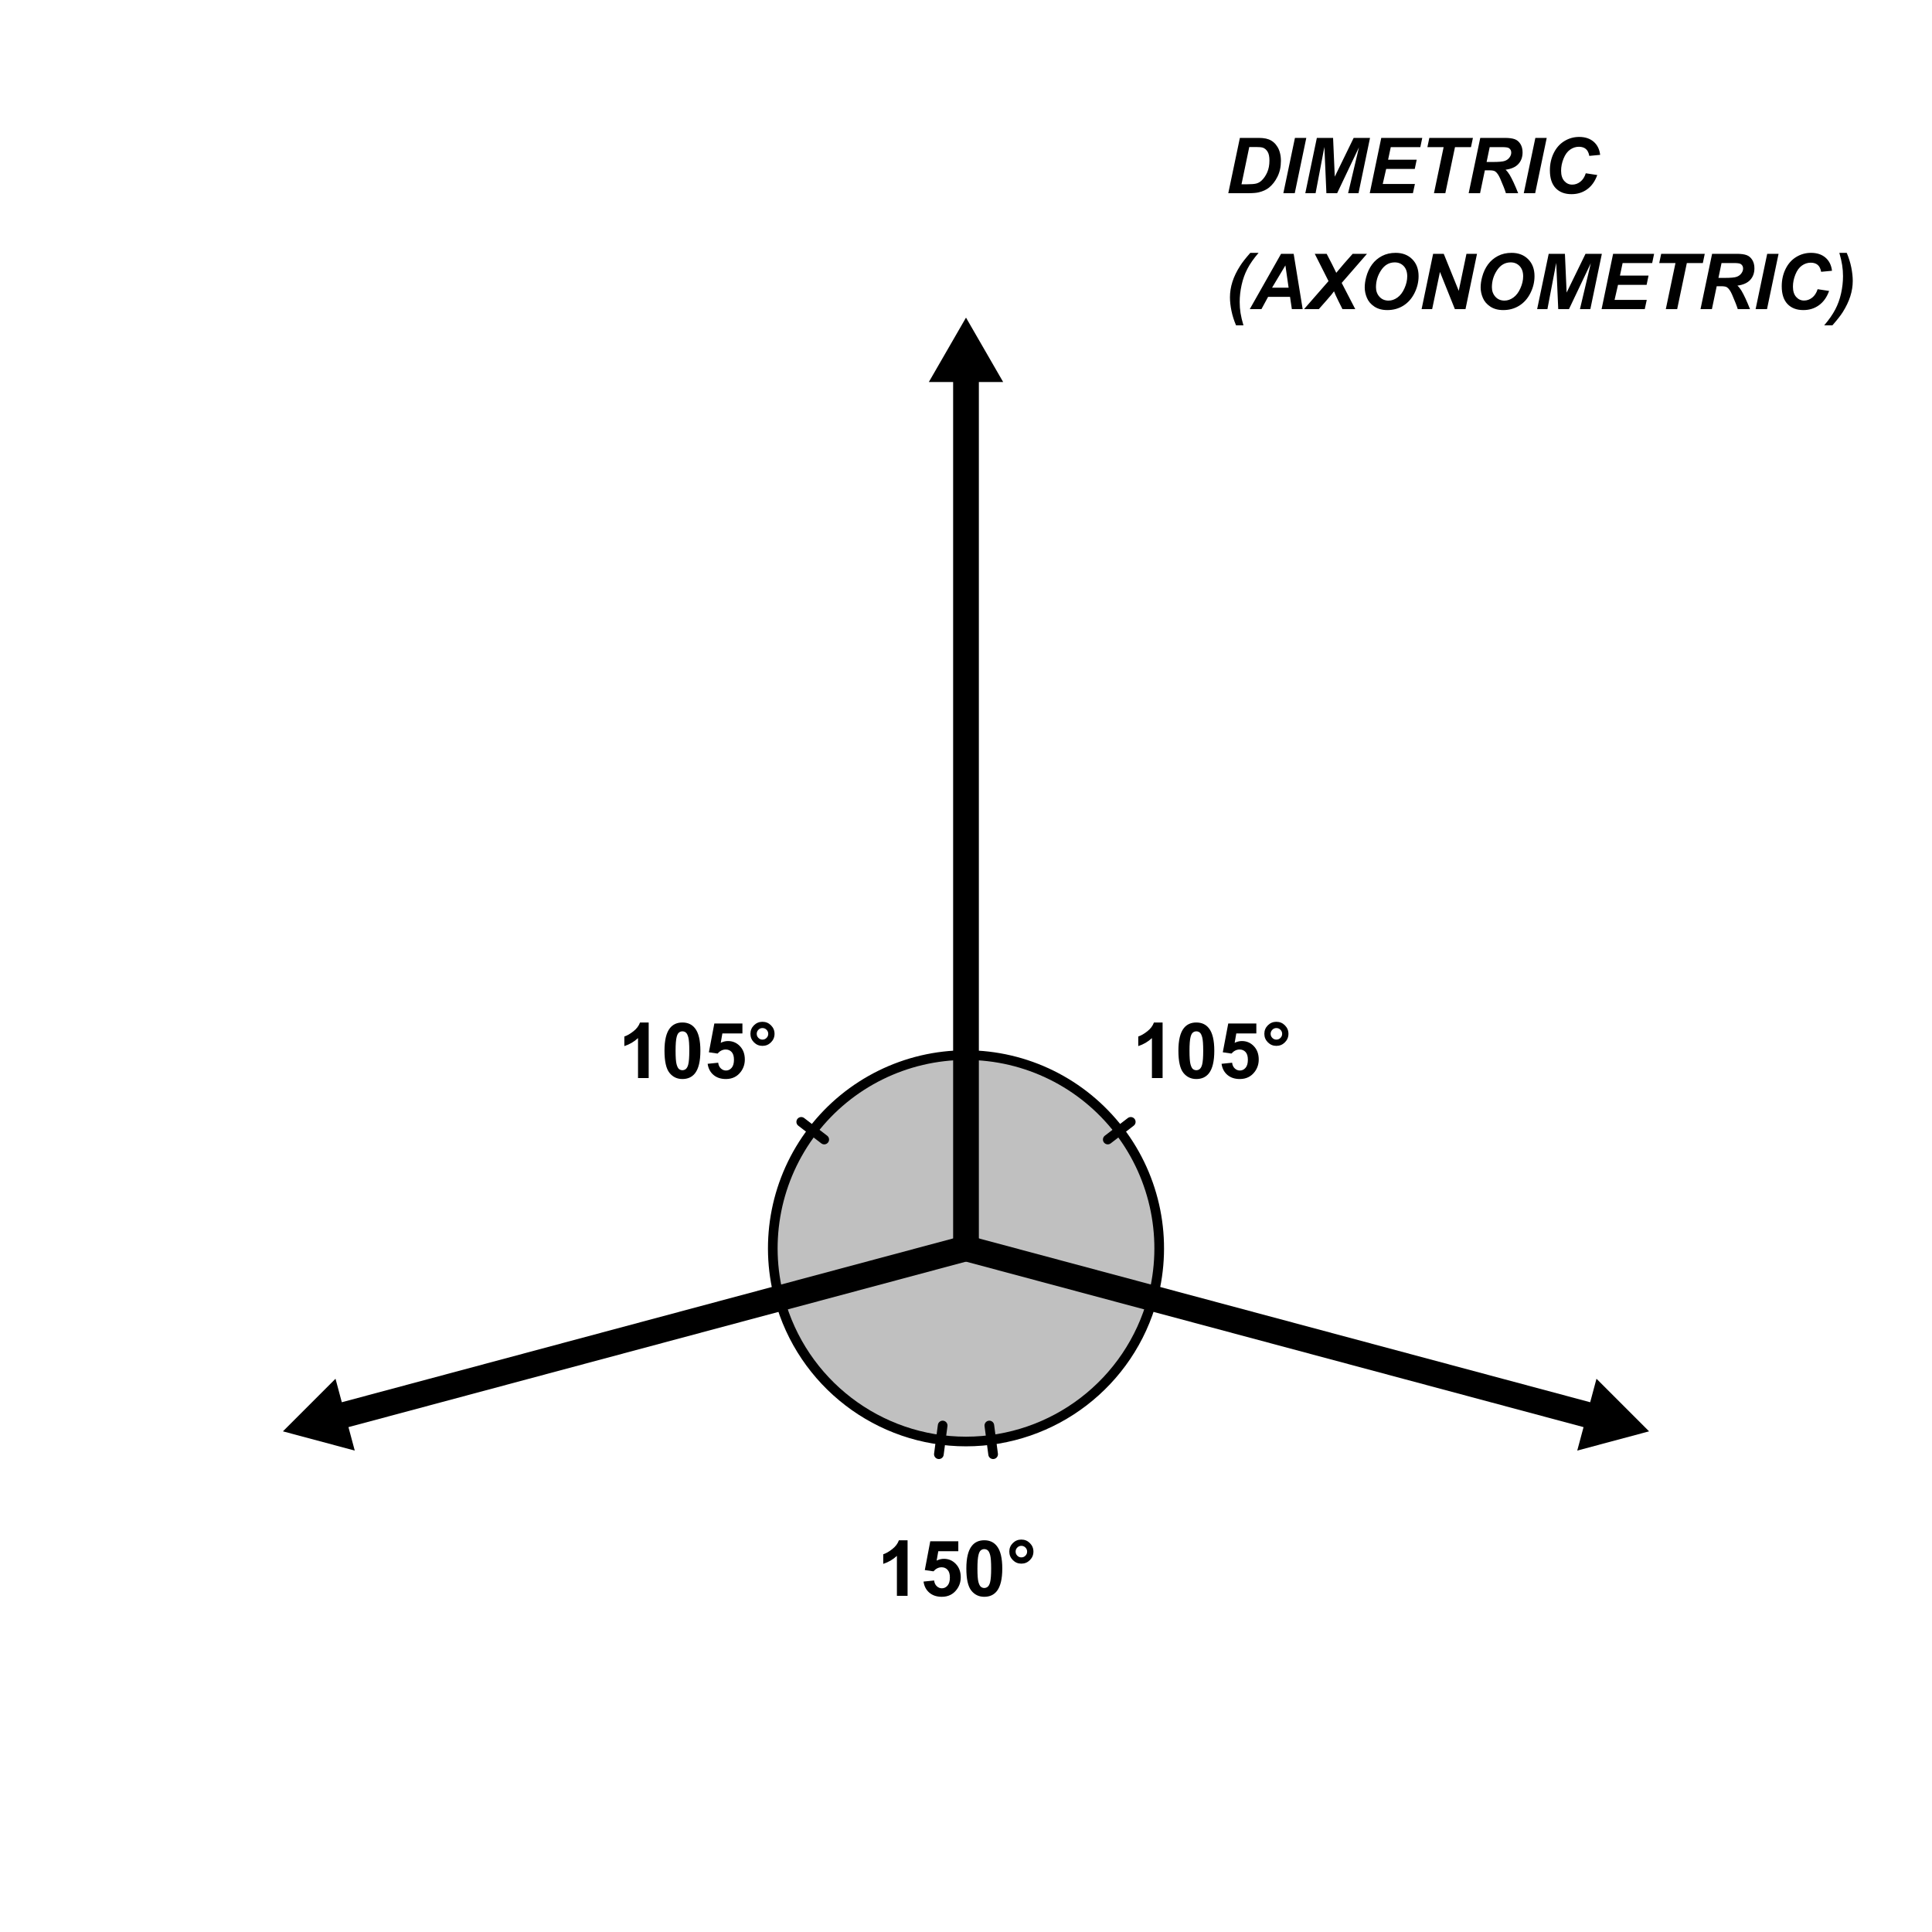 <?xml version="1.0" encoding="UTF-8" standalone="no"?>
<svg
   xmlns:dc="http://purl.org/dc/elements/1.1/"
   xmlns:cc="http://creativecommons.org/ns#"
   xmlns:rdf="http://www.w3.org/1999/02/22-rdf-syntax-ns#"
   xmlns:svg="http://www.w3.org/2000/svg"
   xmlns="http://www.w3.org/2000/svg"
   xmlns:sodipodi="http://sodipodi.sourceforge.net/DTD/sodipodi-0.dtd"
   xmlns:inkscape="http://www.inkscape.org/namespaces/inkscape"
   version="1.1"
   width="15.06cm"
   height="15.06cm"
   viewBox="0 0 500 500"
   id="svg2"
   inkscape:version="0.91 r13725"
   sodipodi:docname="projection_04.svg"
   inkscape:export-filename="D:\GitHub\mike_illustrations\Projections\graphical_projection_comparison\projection_04.png"
   inkscape:export-xdpi="252.98801"
   inkscape:export-ydpi="252.98801">
  <defs
     id="defs387" />
  <sodipodi:namedview
     pagecolor="#ffffff"
     bordercolor="#ff6666"
     borderopacity="1"
     objecttolerance="10"
     gridtolerance="10"
     guidetolerance="10"
     inkscape:pageopacity="0"
     inkscape:pageshadow="2"
     inkscape:window-width="1846"
     inkscape:window-height="1051"
     id="namedview385"
     showgrid="false"
     borderlayer="true"
     inkscape:showpageshadow="false"
     inkscape:zoom="0.88452115"
     inkscape:cx="548.70528"
     inkscape:cy="225.58133"
     inkscape:window-x="65"
     inkscape:window-y="-9"
     inkscape:window-maximized="1"
     inkscape:current-layer="svg2" />
  <g
     style="stroke-width:1;stroke-linecap:square;stroke-linejoin:miter;stroke-miterlimit:10;stroke-dasharray:none;stroke-dashoffset:0"
     transform="translate(-110,-20)"
     id="g10">
    <clipPath
       id="clip556fbb63-f2fe-43ce-b1c0-f93e135b03bc">
      <path
         d="m 110,20 0,502 502,0 0,-502 z"
         id="path13"
         inkscape:connector-curvature="0" />
    </clipPath>
    <g
       clip-path="url(#clip1)"
       id="g15">
      <g
         id="g17"
         style="fill:#000000;fill-opacity:1;fill-rule:evenodd;stroke:none">
        <path
           d="m 536.78,390.43 -13.61,-13.61 -1.63,6.08 -160.68,-43.06 -1.72,6.44 160.68,43.06 -1.63,6.07 z"
           id="path19"
           inkscape:connector-curvature="0" />
        <title
           id="title21">Polygon poly_{RGT}</title>
        <desc
           id="desc23">Polygon poly_{RGT}: ArrowTool(epoint_{'CEN}, epoint_{'RGT}, arrow_{LEN}, arrow_{WID}, arrow_{ANG})</desc>
      </g>
      <!-- drawing style -->
    </g>
    <!-- clip1 -->
  </g>
  <g
     style="stroke-width:1;stroke-linecap:square;stroke-linejoin:miter;stroke-miterlimit:10;stroke-dasharray:none;stroke-dashoffset:0"
     transform="translate(-110,-20)"
     id="g25">
    <clipPath
       id="clipa1880e83-4ec9-46bd-8fd6-36a2049b45c8">
      <path
         d="m 110,20 0,502 502,0 0,-502 z"
         id="path28"
         inkscape:connector-curvature="0" />
    </clipPath>
    <g
       clip-path="url(#clip2)"
       id="g30">
      <g
         id="g32"
         style="fill:#000000;fill-opacity:1;fill-rule:evenodd;stroke:none">
        <path
           d="m 360,102.2 -9.62,16.67 6.29,0 0,224.19 6.66,0 0,-224.19 6.29,0 z"
           id="path34"
           inkscape:connector-curvature="0" />
        <title
           id="title36">Polygon poly_{TOP}</title>
        <desc
           id="desc38">Polygon poly_{TOP}: ArrowTool(epoint_{'CEN}, epoint_{'TOP}, arrow_{LEN}, arrow_{WID}, arrow_{ANG})</desc>
      </g>
      <!-- drawing style -->
    </g>
    <!-- clip2 -->
  </g>
  <g
     style="stroke-width:1;stroke-linecap:square;stroke-linejoin:miter;stroke-miterlimit:10;stroke-dasharray:none;stroke-dashoffset:0"
     transform="translate(-110,-20)"
     id="g40">
    <clipPath
       id="clip37fb131f-f0c0-4939-868e-5cb034732098">
      <path
         d="m 110,20 0,502 502,0 0,-502 z"
         id="path43"
         inkscape:connector-curvature="0" />
    </clipPath>
    <g
       clip-path="url(#clip3)"
       id="g45">
      <g
         id="g47"
         style="fill:#000000;fill-opacity:1;fill-rule:evenodd;stroke:none">
        <path
           d="m 183.22,390.43 18.59,4.98 -1.63,-6.07 160.68,-43.06 -1.72,-6.44 -160.68,43.06 -1.63,-6.08 z"
           id="path49"
           inkscape:connector-curvature="0" />
        <title
           id="title51">Polygon poly_{LFT}</title>
        <desc
           id="desc53">Polygon poly_{LFT}: ArrowTool(epoint_{'CEN}, epoint_{'LFT}, arrow_{LEN}, arrow_{WID}, arrow_{ANG})</desc>
      </g>
      <!-- drawing style -->
    </g>
    <!-- clip3 -->
  </g>
  <g
     style="stroke-width:1;stroke-linecap:square;stroke-linejoin:miter;stroke-miterlimit:10;stroke-dasharray:none;stroke-dashoffset:0"
     transform="translate(-110,-20)"
     id="g55">
    <clipPath
       id="clipb8fc29de-e90e-4c69-a8d0-17aada66884a">
      <path
         d="m 110,20 0,502 502,0 0,-502 z"
         id="path58"
         inkscape:connector-curvature="0" />
    </clipPath>
    <g
       clip-path="url(#clip4)"
       id="g60">
      <g
         id="g62"
         style="fill:#000000;fill-opacity:0.247;fill-rule:nonzero;stroke:none">
        <path
           d="m 360,293.06 c -15.54,0 -30.2,7.23 -39.67,19.56 -9.46,12.34 -12.65,28.37 -8.63,43.38 L 360,343.06 Z"
           id="path64"
           inkscape:connector-curvature="0" />
        <title
           id="title66">Angle angle_{TL}</title>
        <desc
           id="desc68">Angle angle_{TL}: Angle between epoint_{'TOP}, epoint_{'CEN}, epoint_{'LFT}</desc>
      </g>
      <!-- drawing style -->
    </g>
    <!-- clip4 -->
  </g>
  <g
     style="stroke-width:1;stroke-linecap:square;stroke-linejoin:miter;stroke-miterlimit:10;stroke-dasharray:none;stroke-dashoffset:0"
     transform="translate(-110,-20)"
     id="g70">
    <clipPath
       id="clip7828841c-fd6d-4d07-a133-2efb0678df89">
      <path
         d="m 110,20 0,502 502,0 0,-502 z"
         id="path73"
         inkscape:connector-curvature="0" />
    </clipPath>
    <g
       clip-path="url(#clip5)"
       id="g75">
      <g
         id="g77"
         style="fill:none;stroke:#000000;stroke-width:2.5;stroke-linecap:round;stroke-linejoin:round;stroke-opacity:1">
        <path
           d="m 360,293.06 c -15.54,0 -30.2,7.23 -39.67,19.56 -9.46,12.34 -12.65,28.37 -8.63,43.38 L 360,343.06 Z"
           id="path79"
           inkscape:connector-curvature="0" />
        <title
           id="title81">Angle angle_{TL}</title>
        <desc
           id="desc83">Angle angle_{TL}: Angle between epoint_{'TOP}, epoint_{'CEN}, epoint_{'LFT}</desc>
      </g>
      <!-- drawing style -->
    </g>
    <!-- clip5 -->
  </g>
  <g
     style="stroke-width:1;stroke-linecap:square;stroke-linejoin:miter;stroke-miterlimit:10;stroke-dasharray:none;stroke-dashoffset:0"
     transform="translate(-110,-20)"
     id="g85">
    <clipPath
       id="clip34cdc6ca-515a-4d1a-a2dd-2713c217246e">
      <path
         d="m 110,20 0,502 502,0 0,-502 z"
         id="path88"
         inkscape:connector-curvature="0" />
    </clipPath>
    <g
       clip-path="url(#clip6)"
       id="g90">
      <g
         id="g92"
         style="fill:none;stroke:#000000;stroke-width:2.5;stroke-linecap:round;stroke-linejoin:round;stroke-opacity:1">
        <path
           d="m 323.31,314.91 -5.95,-4.57"
           id="path94"
           inkscape:connector-curvature="0" />
        <title
           id="title96">Angle angle_{TL}</title>
        <desc
           id="desc98">Angle angle_{TL}: Angle between epoint_{'TOP}, epoint_{'CEN}, epoint_{'LFT}</desc>
      </g>
      <!-- drawing style -->
    </g>
    <!-- clip6 -->
  </g>
  <g
     style="stroke-width:1;stroke-linecap:square;stroke-linejoin:miter;stroke-miterlimit:10;stroke-dasharray:none;stroke-dashoffset:0"
     transform="translate(-110,-20)"
     id="g100">
    <clipPath
       id="clipd0fdedc0-38e2-4ad0-8c10-ab872a8a4381">
      <path
         d="m 110,20 0,502 502,0 0,-502 z"
         id="path103"
         inkscape:connector-curvature="0" />
    </clipPath>
    <g
       clip-path="url(#clip7)"
       id="g105">
      <g
         id="g107"
         style="fill:#000000;fill-opacity:0.247;fill-rule:nonzero;stroke:none">
        <path
           d="m 408.3,356 c 4.02,-15.01 0.83,-31.04 -8.63,-43.38 C 390.2,300.29 375.54,293.06 360,293.06 l 0,50 z"
           id="path109"
           inkscape:connector-curvature="0" />
        <title
           id="title111">Angle angle_{RT}</title>
        <desc
           id="desc113">Angle angle_{RT}: Angle between epoint_{'RGT}, epoint_{'CEN}, epoint_{'TOP}</desc>
      </g>
      <!-- drawing style -->
    </g>
    <!-- clip7 -->
  </g>
  <g
     style="stroke-width:1;stroke-linecap:square;stroke-linejoin:miter;stroke-miterlimit:10;stroke-dasharray:none;stroke-dashoffset:0"
     transform="translate(-110,-20)"
     id="g115">
    <clipPath
       id="clip28263a72-265d-42d2-a3f8-11668e6bf023">
      <path
         d="m 110,20 0,502 502,0 0,-502 z"
         id="path118"
         inkscape:connector-curvature="0" />
    </clipPath>
    <g
       clip-path="url(#clip8)"
       id="g120">
      <g
         id="g122"
         style="fill:none;stroke:#000000;stroke-width:2.5;stroke-linecap:round;stroke-linejoin:round;stroke-opacity:1">
        <path
           d="m 408.3,356 c 4.02,-15.01 0.83,-31.04 -8.63,-43.38 C 390.2,300.29 375.54,293.06 360,293.06 l 0,50 z"
           id="path124"
           inkscape:connector-curvature="0" />
        <title
           id="title126">Angle angle_{RT}</title>
        <desc
           id="desc128">Angle angle_{RT}: Angle between epoint_{'RGT}, epoint_{'CEN}, epoint_{'TOP}</desc>
      </g>
      <!-- drawing style -->
    </g>
    <!-- clip8 -->
  </g>
  <g
     style="stroke-width:1;stroke-linecap:square;stroke-linejoin:miter;stroke-miterlimit:10;stroke-dasharray:none;stroke-dashoffset:0"
     transform="translate(-110,-20)"
     id="g130">
    <clipPath
       id="clipd2384972-c56c-4eab-b738-8aff5a49ffde">
      <path
         d="m 110,20 0,502 502,0 0,-502 z"
         id="path133"
         inkscape:connector-curvature="0" />
    </clipPath>
    <g
       clip-path="url(#clip9)"
       id="g135">
      <g
         id="g137"
         style="fill:none;stroke:#000000;stroke-width:2.5;stroke-linecap:round;stroke-linejoin:round;stroke-opacity:1">
        <path
           d="m 396.69,314.91 5.95,-4.57"
           id="path139"
           inkscape:connector-curvature="0" />
        <title
           id="title141">Angle angle_{RT}</title>
        <desc
           id="desc143">Angle angle_{RT}: Angle between epoint_{'RGT}, epoint_{'CEN}, epoint_{'TOP}</desc>
      </g>
      <!-- drawing style -->
    </g>
    <!-- clip9 -->
  </g>
  <g
     style="stroke-width:1;stroke-linecap:square;stroke-linejoin:miter;stroke-miterlimit:10;stroke-dasharray:none;stroke-dashoffset:0"
     transform="translate(-110,-20)"
     id="g145">
    <clipPath
       id="clip01c720dc-98e8-4f94-8c89-3ee64d150af1">
      <path
         d="m 110,20 0,502 502,0 0,-502 z"
         id="path148"
         inkscape:connector-curvature="0" />
    </clipPath>
    <g
       clip-path="url(#clip10)"
       id="g150">
      <g
         id="g152"
         style="fill:#000000;fill-opacity:0.247;fill-rule:nonzero;stroke:none">
        <path
           d="m 311.7,356 c 5.86,21.86 25.67,37.06 48.3,37.06 22.63,0 42.44,-15.2 48.3,-37.06 L 360,343.06 Z"
           id="path154"
           inkscape:connector-curvature="0" />
        <title
           id="title156">Angle angle_{LR}</title>
        <desc
           id="desc158">Angle angle_{LR}: Angle between epoint_{'LFT}, epoint_{'CEN}, epoint_{'RGT}</desc>
      </g>
      <!-- drawing style -->
    </g>
    <!-- clip10 -->
  </g>
  <g
     style="stroke-width:1;stroke-linecap:square;stroke-linejoin:miter;stroke-miterlimit:10;stroke-dasharray:none;stroke-dashoffset:0"
     transform="translate(-110,-20)"
     id="g160">
    <clipPath
       id="clipcb9c89c1-a1da-4671-814a-ece95ba1609c">
      <path
         d="m 110,20 0,502 502,0 0,-502 z"
         id="path163"
         inkscape:connector-curvature="0" />
    </clipPath>
    <g
       clip-path="url(#clip11)"
       id="g165">
      <g
         id="g167"
         style="fill:none;stroke:#000000;stroke-width:2.5;stroke-linecap:round;stroke-linejoin:round;stroke-opacity:1">
        <path
           d="m 311.7,356 c 5.86,21.86 25.67,37.06 48.3,37.06 22.63,0 42.44,-15.2 48.3,-37.06 L 360,343.06 Z"
           id="path169"
           inkscape:connector-curvature="0" />
        <title
           id="title171">Angle angle_{LR}</title>
        <desc
           id="desc173">Angle angle_{LR}: Angle between epoint_{'LFT}, epoint_{'CEN}, epoint_{'RGT}</desc>
      </g>
      <!-- drawing style -->
    </g>
    <!-- clip11 -->
  </g>
  <g
     style="stroke-width:1;stroke-linecap:square;stroke-linejoin:miter;stroke-miterlimit:10;stroke-dasharray:none;stroke-dashoffset:0"
     transform="translate(-110,-20)"
     id="g175">
    <clipPath
       id="clip855bc6a0-9735-498a-bc08-b67dd7cd4c2a">
      <path
         d="m 110,20 0,502 502,0 0,-502 z"
         id="path178"
         inkscape:connector-curvature="0" />
    </clipPath>
    <g
       clip-path="url(#clip12)"
       id="g180">
      <g
         id="g182"
         style="fill:none;stroke:#000000;stroke-width:2.5;stroke-linecap:round;stroke-linejoin:round;stroke-opacity:1">
        <path
           d="m 366.04,388.92 0.98,7.43"
           id="path184"
           inkscape:connector-curvature="0" />
        <title
           id="title186">Angle angle_{LR}</title>
        <desc
           id="desc188">Angle angle_{LR}: Angle between epoint_{'LFT}, epoint_{'CEN}, epoint_{'RGT}</desc>
      </g>
      <!-- drawing style -->
    </g>
    <!-- clip12 -->
  </g>
  <g
     style="stroke-width:1;stroke-linecap:square;stroke-linejoin:miter;stroke-miterlimit:10;stroke-dasharray:none;stroke-dashoffset:0"
     transform="translate(-110,-20)"
     id="g190">
    <clipPath
       id="clipa1d28b9f-388a-473c-9aef-44a97415ecac">
      <path
         d="m 110,20 0,502 502,0 0,-502 z"
         id="path193"
         inkscape:connector-curvature="0" />
    </clipPath>
    <g
       clip-path="url(#clip13)"
       id="g195">
      <g
         id="g197"
         style="fill:none;stroke:#000000;stroke-width:2.5;stroke-linecap:round;stroke-linejoin:round;stroke-opacity:1">
        <path
           d="m 353.96,388.92 -0.98,7.43"
           id="path199"
           inkscape:connector-curvature="0" />
        <title
           id="title201">Angle angle_{LR}</title>
        <desc
           id="desc203">Angle angle_{LR}: Angle between epoint_{'LFT}, epoint_{'CEN}, epoint_{'RGT}</desc>
      </g>
      <!-- drawing style -->
    </g>
    <!-- clip13 -->
  </g>
  <g
     style="stroke-width:1;stroke-linecap:square;stroke-linejoin:miter;stroke-miterlimit:10;stroke-dasharray:none;stroke-dashoffset:0"
     transform="translate(-110,-20)"
     id="g265">
    <clipPath
       id="clip408baeaa-ac38-4f4c-b1c7-be5c8e22fdc9">
      <path
         d="m 110,20 0,502 502,0 0,-502 z"
         id="path268"
         inkscape:connector-curvature="0" />
    </clipPath>
    <g
       clip-path="url(#clip18)"
       id="g270">
      <g
         id="g272"
         style="fill:#000000;fill-opacity:1;fill-rule:nonzero;stroke:none">
        <path
           d="m 410.88,299 -2.76,0 0,-10.34 q -1.5,1.4 -3.54,2.07 l 0,-2.48 q 1.08,-0.36 2.33,-1.34 1.26,-0.97 1.73,-2.29 l 2.24,0 0,14.38 z m 8.73,-14.38 q 2.08,0 3.25,1.49 1.4,1.75 1.4,5.83 0,4.06 -1.4,5.84 -1.17,1.47 -3.25,1.47 -2.08,0 -3.36,-1.61 -1.28,-1.61 -1.28,-5.73 0,-4.05 1.4,-5.82 1.16,-1.47 3.24,-1.47 z m 0,2.29 q -0.5,0 -0.89,0.31 -0.39,0.31 -0.6,1.14 -0.28,1.06 -0.28,3.58 0,2.51 0.25,3.46 0.25,0.94 0.63,1.26 0.39,0.31 0.89,0.31 0.5,0 0.89,-0.32 0.39,-0.32 0.61,-1.13 0.28,-1.07 0.28,-3.58 0,-2.52 -0.25,-3.46 -0.25,-0.95 -0.64,-1.26 -0.39,-0.31 -0.89,-0.31 z m 6.53,8.4 2.73,-0.28 q 0.11,0.94 0.69,1.48 0.58,0.54 1.33,0.54 0.86,0 1.46,-0.7 0.6,-0.69 0.6,-2.1 0,-1.33 -0.59,-1.98 -0.6,-0.66 -1.55,-0.66 -1.17,0 -2.11,1.05 l -2.24,-0.33 1.41,-7.45 7.27,0 0,2.57 -5.19,0 -0.42,2.43 q 0.92,-0.46 1.87,-0.46 1.83,0 3.1,1.33 1.26,1.33 1.26,3.44 0,1.78 -1.01,3.15 -1.41,1.91 -3.89,1.91 -1.97,0 -3.22,-1.07 -1.25,-1.07 -1.5,-2.87 z m 11.07,-7.76 q 0,-1.3 0.92,-2.21 0.91,-0.9 2.19,-0.9 1.3,0 2.21,0.91 0.92,0.92 0.92,2.2 0,1.29 -0.92,2.21 -0.91,0.91 -2.21,0.91 -1.28,0 -2.19,-0.91 -0.92,-0.92 -0.92,-2.21 z m 1.63,0 q 0,0.62 0.44,1.06 0.43,0.44 1.04,0.44 0.63,0 1.06,-0.44 0.44,-0.44 0.44,-1.06 0,-0.61 -0.44,-1.05 -0.43,-0.44 -1.06,-0.44 -0.61,0 -1.04,0.44 -0.44,0.44 -0.44,1.05 z"
           id="path274"
           inkscape:connector-curvature="0" />
        <title
           id="title276">105Â°</title>
        <desc
           id="desc278">Text text_{'RT}: Text(text_{RT}, offset_{RT})</desc>
      </g>
      <!-- drawing style -->
    </g>
    <!-- clip18 -->
  </g>
  <g
     style="stroke-width:1;stroke-linecap:square;stroke-linejoin:miter;stroke-miterlimit:10;stroke-dasharray:none;stroke-dashoffset:0"
     transform="translate(-110,-20)"
     id="g280">
    <clipPath
       id="clip41cae760-818d-4d98-a2ad-7849671b5ecd">
      <path
         d="m 110,20 0,502 502,0 0,-502 z"
         id="path283"
         inkscape:connector-curvature="0" />
    </clipPath>
    <g
       clip-path="url(#clip19)"
       id="g285">
      <g
         id="g287"
         style="fill:#000000;fill-opacity:1;fill-rule:nonzero;stroke:none">
        <path
           d="m 277.88,299 -2.76,0 0,-10.34 q -1.5,1.4 -3.54,2.07 l 0,-2.48 q 1.08,-0.36 2.33,-1.34 1.26,-0.97 1.73,-2.29 l 2.24,0 0,14.38 z m 8.73,-14.38 q 2.08,0 3.25,1.49 1.4,1.75 1.4,5.83 0,4.06 -1.4,5.84 -1.17,1.47 -3.25,1.47 -2.08,0 -3.36,-1.61 -1.28,-1.61 -1.28,-5.73 0,-4.05 1.4,-5.82 1.16,-1.47 3.24,-1.47 z m 0,2.29 q -0.5,0 -0.89,0.31 -0.39,0.31 -0.6,1.14 -0.28,1.06 -0.28,3.58 0,2.51 0.25,3.46 0.25,0.94 0.63,1.26 0.39,0.31 0.89,0.31 0.5,0 0.89,-0.32 0.39,-0.32 0.61,-1.13 0.28,-1.07 0.28,-3.58 0,-2.52 -0.25,-3.46 -0.25,-0.95 -0.64,-1.26 -0.39,-0.31 -0.89,-0.31 z m 6.53,8.4 2.73,-0.28 q 0.11,0.94 0.69,1.48 0.58,0.54 1.33,0.54 0.86,0 1.46,-0.7 0.6,-0.69 0.6,-2.1 0,-1.33 -0.59,-1.98 -0.6,-0.66 -1.55,-0.66 -1.17,0 -2.11,1.05 l -2.24,-0.33 1.41,-7.45 7.27,0 0,2.57 -5.19,0 -0.42,2.43 q 0.92,-0.46 1.87,-0.46 1.83,0 3.1,1.33 1.26,1.33 1.26,3.44 0,1.78 -1.01,3.15 -1.41,1.91 -3.89,1.91 -1.97,0 -3.22,-1.07 -1.25,-1.07 -1.5,-2.87 z m 11.07,-7.76 q 0,-1.3 0.92,-2.21 0.91,-0.9 2.19,-0.9 1.3,0 2.21,0.91 0.92,0.92 0.92,2.2 0,1.29 -0.92,2.21 -0.91,0.91 -2.21,0.91 -1.28,0 -2.19,-0.91 -0.92,-0.92 -0.92,-2.21 z m 1.63,0 q 0,0.62 0.44,1.06 0.43,0.44 1.04,0.44 0.63,0 1.06,-0.44 0.44,-0.44 0.44,-1.06 0,-0.61 -0.44,-1.05 -0.43,-0.44 -1.06,-0.44 -0.61,0 -1.04,0.44 -0.44,0.44 -0.44,1.05 z"
           id="path289"
           inkscape:connector-curvature="0" />
        <title
           id="title291">105Â°</title>
        <desc
           id="desc293">Text text_{'TL}: Text(text_{TL}, offset_{TL})</desc>
      </g>
      <!-- drawing style -->
    </g>
    <!-- clip19 -->
  </g>
  <g
     style="stroke-width:1;stroke-linecap:square;stroke-linejoin:miter;stroke-miterlimit:10;stroke-dasharray:none;stroke-dashoffset:0"
     transform="translate(-110,-20)"
     id="g295">
    <clipPath
       id="clip488973c9-5281-4fb1-9907-27139c287582">
      <path
         d="m 110,20 0,502 502,0 0,-502 z"
         id="path298"
         inkscape:connector-curvature="0" />
    </clipPath>
    <g
       clip-path="url(#clip20)"
       id="g300">
      <g
         id="g302"
         style="fill:#000000;fill-opacity:1;fill-rule:nonzero;stroke:none">
        <path
           d="m 344.88,433 -2.76,0 0,-10.34 q -1.5,1.4 -3.54,2.07 l 0,-2.48 q 1.08,-0.36 2.33,-1.34 1.26,-0.97 1.73,-2.29 l 2.24,0 0,14.38 z m 4.13,-3.69 2.74,-0.28 q 0.11,0.94 0.69,1.48 0.57,0.54 1.32,0.54 0.86,0 1.46,-0.7 0.61,-0.69 0.61,-2.1 0,-1.33 -0.6,-1.98 -0.59,-0.66 -1.54,-0.66 -1.18,0 -2.11,1.05 l -2.24,-0.33 1.41,-7.45 7.26,0 0,2.57 -5.18,0 -0.43,2.43 q 0.93,-0.46 1.88,-0.46 1.83,0 3.09,1.33 1.27,1.33 1.27,3.44 0,1.78 -1.02,3.15 -1.4,1.91 -3.89,1.91 -1.97,0 -3.22,-1.07 -1.25,-1.07 -1.5,-2.87 z m 15.72,-10.69 q 2.08,0 3.25,1.49 1.41,1.75 1.41,5.83 0,4.06 -1.41,5.84 -1.17,1.47 -3.25,1.47 -2.08,0 -3.36,-1.61 -1.28,-1.61 -1.28,-5.73 0,-4.05 1.41,-5.82 1.15,-1.47 3.23,-1.47 z m 0,2.29 q -0.5,0 -0.89,0.31 -0.39,0.31 -0.59,1.14 -0.29,1.06 -0.29,3.58 0,2.51 0.25,3.46 0.25,0.94 0.64,1.26 0.38,0.31 0.88,0.31 0.5,0 0.89,-0.32 0.39,-0.32 0.61,-1.13 0.28,-1.07 0.28,-3.58 0,-2.52 -0.25,-3.46 -0.25,-0.95 -0.64,-1.26 -0.39,-0.31 -0.89,-0.31 z m 6.48,0.64 q 0,-1.3 0.92,-2.21 0.91,-0.9 2.19,-0.9 1.3,0 2.21,0.91 0.92,0.92 0.92,2.2 0,1.29 -0.92,2.21 -0.91,0.91 -2.21,0.91 -1.28,0 -2.19,-0.91 -0.92,-0.92 -0.92,-2.21 z m 1.63,0 q 0,0.62 0.44,1.06 0.43,0.44 1.04,0.44 0.63,0 1.06,-0.44 0.44,-0.44 0.44,-1.06 0,-0.61 -0.44,-1.05 -0.43,-0.44 -1.06,-0.44 -0.61,0 -1.04,0.44 -0.44,0.44 -0.44,1.05 z"
           id="path304"
           inkscape:connector-curvature="0" />
        <title
           id="title306">150Â°</title>
        <desc
           id="desc308">Text text_{'LR}: Text(text_{LR}, offset_{LR})</desc>
      </g>
      <!-- drawing style -->
    </g>
    <!-- clip20 -->
  </g>
  <g
     style="stroke-width:1;stroke-linecap:square;stroke-linejoin:miter;stroke-miterlimit:10;stroke-dasharray:none;stroke-dashoffset:0"
     transform="translate(-110,-20)"
     id="g310">
    <clipPath
       id="clipae54b5e7-9c81-47b9-bb8d-b651fbf21aef">
      <path
         d="m 110,20 0,502 502,0 0,-502 z"
         id="path313"
         inkscape:connector-curvature="0" />
    </clipPath>
    <g
       clip-path="url(#clip21)"
       id="g315">
      <g
         id="g317"
         style="fill:#000000;fill-opacity:1;fill-rule:nonzero;stroke:none">
        <path
           d="m 427.88,70 3,-14.312 3.84,0 q 1.62,0 2.06,0.046 0.89,0.078 1.6,0.352 0.7,0.273 1.27,0.773 0.57,0.5 0.98,1.188 0.42,0.687 0.64,1.594 0.23,0.906 0.23,1.984 0,2.313 -0.89,4.102 -0.89,1.789 -2.22,2.851 -1.03,0.813 -2.66,1.203 Q 434.83,70 432.92,70 l -5.04,0 z m 3.42,-2.312 1.5,0 q 1.61,0 2.34,-0.196 0.74,-0.195 1.33,-0.742 0.87,-0.797 1.47,-2.117 0.59,-1.321 0.59,-3.102 0,-1.515 -0.49,-2.289 -0.49,-0.773 -1.21,-1.023 -0.52,-0.172 -1.81,-0.172 l -1.71,0 -2.01,9.641 z m 10.83,2.312 3,-14.312 2.94,0 -2.99,14.312 -2.95,0 z m 13.92,0 -2.78,0 -0.52,-11.969 -2.28,11.969 -2.66,0 2.99,-14.312 4.2,0 0.44,10.031 4.89,-10.031 4.23,0 L 461.58,70 458.89,70 461.7,58.125 456.05,70 Z m 8.44,0 2.98,-14.312 10.61,0 -0.5,2.39 -7.65,0 -0.69,3.25 7.4,0 -0.5,2.391 -7.4,0 -0.89,3.89 8.33,0 -0.52,2.391 -11.17,0 z m 19.56,0 -2.94,0 2.5,-11.922 -4.2,0 0.5,-2.39 11.28,0 -0.5,2.39 -4.14,0 -2.5,11.922 z m 8.99,0 -2.95,0 3,-14.312 6.36,0 q 1.64,0 2.56,0.335 0.91,0.336 1.47,1.235 0.56,0.898 0.56,2.18 0,1.828 -1.09,3.007 -1.09,1.18 -3.31,1.477 0.56,0.5 1.06,1.328 0.99,1.688 2.2,4.75 l -3.17,0 q -0.37,-1.219 -1.48,-3.781 -0.61,-1.391 -1.3,-1.86 -0.42,-0.281 -1.47,-0.281 l -1.2,0 -1.24,5.922 z m 1.69,-8.078 1.56,0 q 2.38,0 3.15,-0.281 0.78,-0.282 1.22,-0.891 0.45,-0.609 0.45,-1.266 0,-0.781 -0.64,-1.172 -0.39,-0.234 -1.69,-0.234 l -3.25,0 -0.8,3.844 z m 9.62,8.078 3,-14.312 2.94,0 -2.99,14.312 -2.95,0 z m 16.05,-5.156 2.97,0.453 q -0.86,2.406 -2.6,3.68 -1.74,1.273 -4.07,1.273 -2.62,0 -4.11,-1.578 -1.48,-1.578 -1.48,-4.594 0,-2.437 0.99,-4.461 0.99,-2.023 2.75,-3.101 1.76,-1.078 3.84,-1.078 2.31,0 3.75,1.242 1.43,1.242 1.68,3.398 l -2.81,0.266 q -0.23,-1.25 -0.91,-1.805 -0.67,-0.555 -1.78,-0.555 -1.22,0 -2.28,0.743 -1.06,0.742 -1.69,2.312 -0.64,1.57 -0.64,3.149 0,1.718 0.83,2.656 0.83,0.937 2.05,0.937 1.14,0 2.09,-0.742 0.96,-0.742 1.42,-2.195 z"
           id="path319"
           inkscape:connector-curvature="0" />
        <title
           id="title321">DIMETRIC
(AXONOMETRIC)</title>
        <desc
           id="desc323">text_{LBL} = âDIMETRIC
(AXONOMETRIC)â</desc>
      </g>
      <!-- drawing style -->
    </g>
    <!-- clip21 -->
  </g>
  <g
     style="stroke-width:1;stroke-linecap:square;stroke-linejoin:miter;stroke-miterlimit:10;stroke-dasharray:none;stroke-dashoffset:0"
     transform="translate(-110,-20)"
     id="g325">
    <clipPath
       id="clipacf903c8-ac72-477d-81a7-6437bac9b80a">
      <path
         d="m 110,20 0,502 502,0 0,-502 z"
         id="path328"
         inkscape:connector-curvature="0" />
    </clipPath>
    <g
       clip-path="url(#clip22)"
       id="g330">
      <g
         id="g332"
         style="fill:#000000;fill-opacity:1;fill-rule:nonzero;stroke:none">
        <path
           d="m 431.8,104.2 -1.91,0 q -0.8,-1.86 -1.19,-3.76 -0.39,-1.909 -0.39,-3.502 0,-2 0.64,-4.008 0.64,-2.008 1.97,-4.086 0.83,-1.328 2.66,-3.406 l 2.14,0 q -1.88,2.187 -2.88,4.109 -1.01,1.922 -1.51,4.187 -0.5,2.266 -0.5,4.438 0,1.469 0.22,2.848 0.22,1.39 0.75,3.18 z m 12.06,-7.372 -5.68,0 -1.72,3.172 -3.02,0 8.1,-14.312 3.26,0 2.33,14.312 -2.8,0 -0.47,-3.172 z m -0.37,-2.375 -0.83,-5.765 -3.45,5.765 4.28,0 z m 7.82,5.547 -3.82,0 6.33,-7.25 -3.56,-7.062 3.08,0 1.39,2.687 q 0.08,0.141 0.97,1.969 0.04,0.109 0.12,0.265 1.19,-1.453 2,-2.375 l 2.25,-2.546 3.71,0 -6.55,7.531 3.51,6.781 -3.31,0 -1.08,-2.156 q -0.84,-1.719 -1.11,-2.453 -0.37,0.578 -1.96,2.375 L 451.31,100 Z m 11.88,-5.609 q 0,-1.282 0.38,-2.688 0.5,-1.875 1.52,-3.265 1.03,-1.391 2.58,-2.196 1.55,-0.804 3.52,-0.804 2.66,0 4.3,1.648 1.64,1.648 1.64,4.383 0,2.265 -1.06,4.383 -1.06,2.117 -2.89,3.257 -1.83,1.141 -4.14,1.141 -2,0 -3.36,-0.906 -1.36,-0.906 -1.92,-2.25 -0.57,-1.344 -0.57,-2.703 z m 2.91,-0.063 q 0,1.469 0.9,2.469 0.9,1 2.37,1 1.18,0 2.28,-0.789 1.11,-0.789 1.82,-2.383 0.72,-1.594 0.72,-3.109 0,-1.688 -0.91,-2.649 -0.91,-0.961 -2.32,-0.961 -2.16,0 -3.51,2.008 -1.35,2.008 -1.35,4.414 z m 23.17,5.672 -2.75,0 -3.86,-9.625 -2.02,9.625 -2.73,0 2.98,-14.312 2.75,0 3.88,9.578 2,-9.578 2.73,0 -2.98,14.312 z m 3.92,-5.609 q 0,-1.282 0.38,-2.688 0.5,-1.875 1.52,-3.265 1.03,-1.391 2.58,-2.196 1.55,-0.804 3.52,-0.804 2.66,0 4.3,1.648 1.64,1.648 1.64,4.383 0,2.265 -1.06,4.383 -1.06,2.117 -2.89,3.257 -1.83,1.141 -4.14,1.141 -2,0 -3.36,-0.906 -1.36,-0.906 -1.92,-2.25 -0.57,-1.344 -0.57,-2.703 z m 2.91,-0.063 q 0,1.469 0.9,2.469 0.9,1 2.37,1 1.18,0 2.28,-0.789 1.11,-0.789 1.82,-2.383 0.72,-1.594 0.72,-3.109 0,-1.688 -0.91,-2.649 -0.91,-0.961 -2.32,-0.961 -2.16,0 -3.51,2.008 -1.35,2.008 -1.35,4.414 z m 19.95,5.672 -2.78,0 -0.52,-11.969 -2.28,11.969 -2.66,0 2.99,-14.312 4.2,0 0.44,10.031 4.89,-10.031 4.23,0 -2.98,14.312 -2.69,0 2.81,-11.875 -5.65,11.875 z m 8.44,0 2.98,-14.312 10.61,0 -0.5,2.39 -7.65,0 -0.69,3.25 7.4,0 -0.5,2.391 -7.4,0 -0.89,3.89 8.33,0 -0.52,2.391 -11.17,0 z m 19.56,0 -2.94,0 2.5,-11.922 -4.2,0 0.5,-2.39 11.28,0 -0.5,2.39 -4.14,0 -2.5,11.922 z m 8.99,0 -2.95,0 3,-14.312 6.36,0 q 1.64,0 2.56,0.335 0.91,0.336 1.47,1.235 0.56,0.898 0.56,2.18 0,1.828 -1.09,3.007 -1.09,1.18 -3.31,1.477 0.56,0.5 1.06,1.328 0.99,1.688 2.2,4.75 l -3.17,0 q -0.37,-1.219 -1.48,-3.781 -0.61,-1.391 -1.3,-1.86 -0.42,-0.281 -1.47,-0.281 l -1.2,0 -1.24,5.922 z m 1.69,-8.078 1.56,0 q 2.38,0 3.15,-0.281 0.78,-0.282 1.22,-0.891 0.45,-0.609 0.45,-1.266 0,-0.781 -0.64,-1.172 -0.39,-0.234 -1.69,-0.234 l -3.25,0 -0.8,3.844 z m 9.62,8.078 3,-14.312 2.94,0 -2.99,14.312 -2.95,0 z m 16.05,-5.156 2.97,0.453 q -0.86,2.406 -2.6,3.68 -1.74,1.273 -4.07,1.273 -2.62,0 -4.11,-1.578 -1.48,-1.578 -1.48,-4.594 0,-2.437 0.99,-4.461 0.99,-2.023 2.75,-3.101 1.76,-1.078 3.84,-1.078 2.31,0 3.75,1.242 1.43,1.242 1.68,3.398 l -2.81,0.266 q -0.23,-1.25 -0.91,-1.805 -0.67,-0.555 -1.78,-0.555 -1.22,0 -2.28,0.743 -1.06,0.742 -1.69,2.312 -0.64,1.57 -0.64,3.149 0,1.718 0.83,2.656 0.83,0.937 2.05,0.937 1.14,0 2.09,-0.742 0.96,-0.742 1.42,-2.195 z m 5.62,-9.406 1.91,0 q 0.79,1.859 1.18,3.773 0.38,1.914 0.38,3.492 0,2 -0.64,4 -0.64,2 -1.96,4.097 -0.84,1.32 -2.67,3.4 l -2.12,0 q 1.86,-2.18 2.86,-4.1 1.01,-1.912 1.51,-4.178 0.5,-2.266 0.5,-4.453 0,-1.469 -0.22,-2.852 -0.21,-1.383 -0.73,-3.179 z"
           id="path334"
           inkscape:connector-curvature="0" />
        <title
           id="title336">DIMETRIC
(AXONOMETRIC)</title>
        <desc
           id="desc338">text_{LBL} = âDIMETRIC
(AXONOMETRIC)â</desc>
      </g>
      <!-- drawing style -->
    </g>
    <!-- clip22 -->
  </g>
  <!-- default stroke -->
</svg>
<!-- bounding box -->

